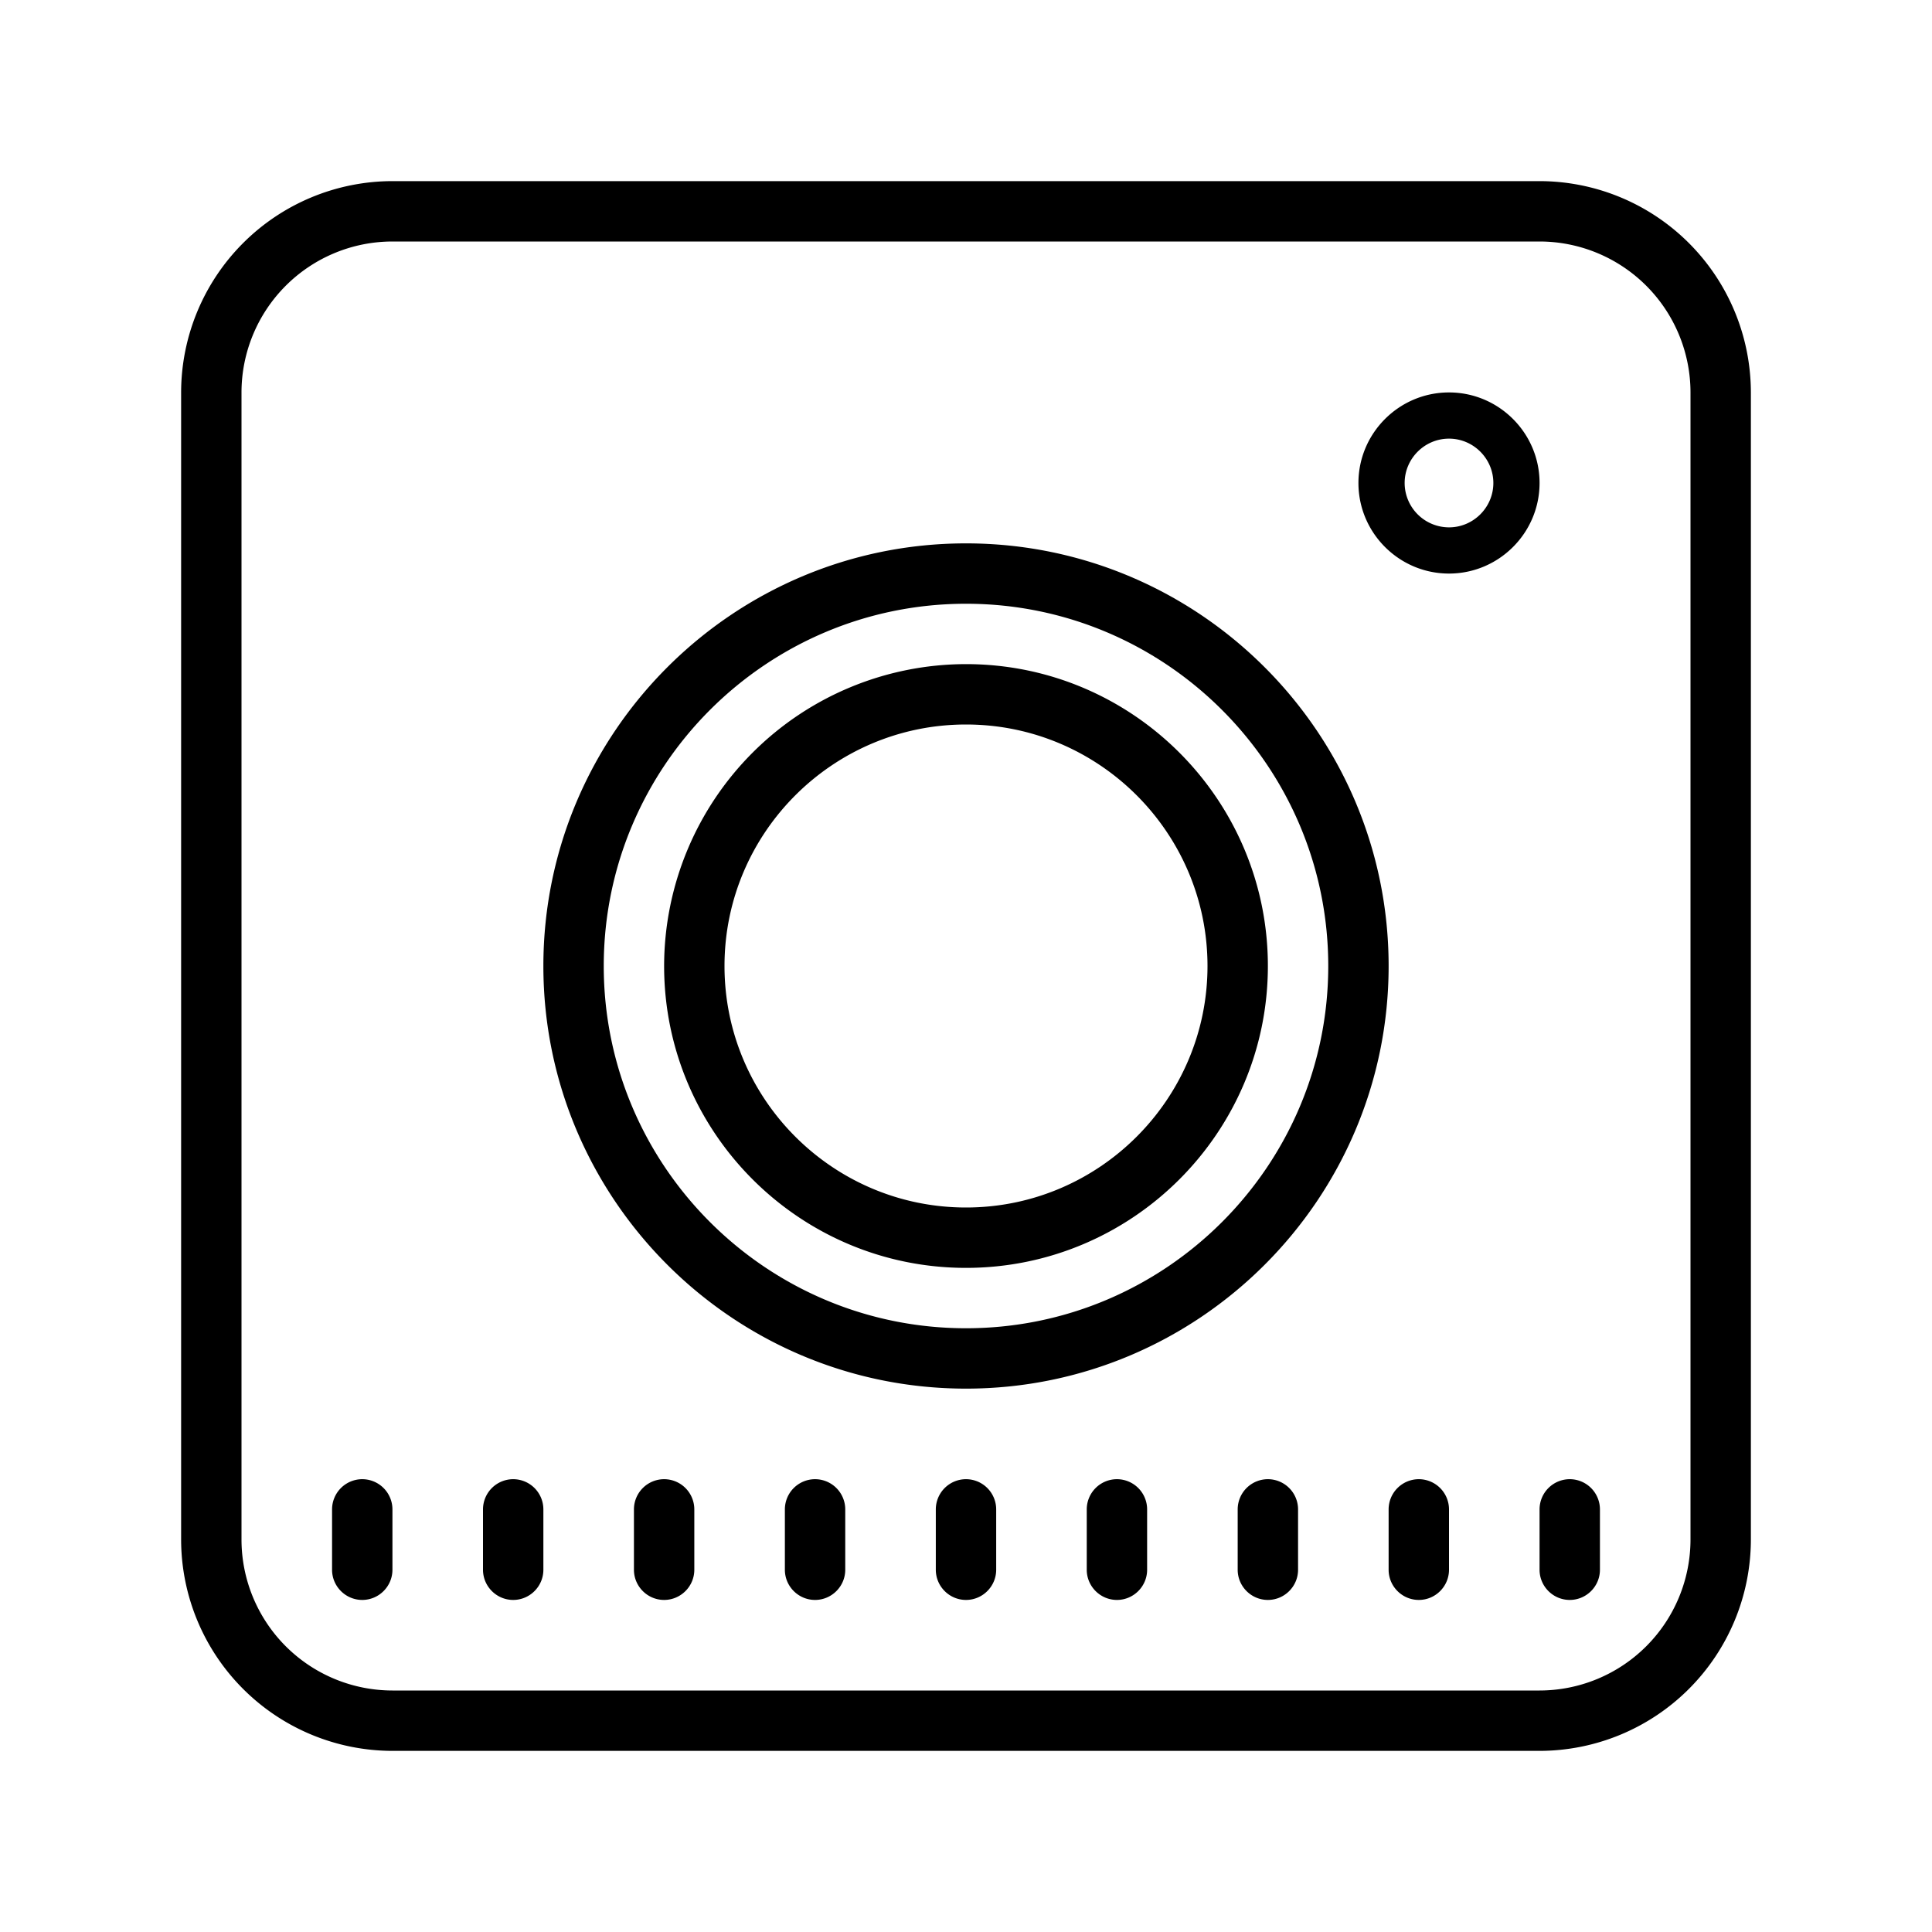 <svg width="48" height="48" viewBox="0 0 48 48" fill="none" xmlns="http://www.w3.org/2000/svg"><path d="M9.75 4.5A5.256 5.256 0 004.5 9.75v28.5a5.256 5.256 0 005.25 5.25h28.5a5.256 5.256 0 005.25-5.25V9.75a5.256 5.256 0 00-5.25-5.25H9.75zm0 1.5h28.5A3.753 3.753 0 0142 9.75v28.5A3.753 3.753 0 0138.25 42H9.75A3.753 3.753 0 016 38.25V9.75A3.753 3.753 0 019.75 6zM36 9.75c-1.24 0-2.25 1.01-2.25 2.25s1.01 2.25 2.25 2.25 2.25-1.01 2.25-2.25S37.24 9.75 36 9.75zm0 1.148c.606 0 1.102.496 1.102 1.102 0 .606-.496 1.102-1.102 1.102A1.104 1.104 0 0134.898 12c0-.606.496-1.102 1.102-1.102zM24 13.5c-5.79 0-10.5 4.71-10.5 10.5S18.21 34.5 24 34.5 34.5 29.79 34.5 24 29.79 13.5 24 13.5zm0 1.5c4.963 0 9 4.037 9 9s-4.037 9-9 9-9-4.037-9-9 4.037-9 9-9zm0 1.5a7.507 7.507 0 00-7.5 7.5c0 4.137 3.363 7.5 7.5 7.5 4.137 0 7.5-3.363 7.5-7.5 0-4.137-3.363-7.5-7.5-7.5zm0 1.5c3.308 0 6 2.692 6 6s-2.692 6-6 6-6-2.692-6-6 2.692-6 6-6zM9 36.75a.751.751 0 00-.75.75V39c0 .413.337.75.75.75s.75-.337.75-.75v-1.5a.751.751 0 00-.75-.75zm3.75 0a.751.751 0 00-.75.75V39c0 .413.337.75.75.75s.75-.337.75-.75v-1.5a.751.751 0 00-.75-.75zm3.75 0a.751.751 0 00-.75.75V39c0 .413.337.75.75.75s.75-.337.75-.75v-1.5a.751.751 0 00-.75-.75zm3.75 0a.751.751 0 00-.75.75V39c0 .413.337.75.75.75s.75-.337.75-.75v-1.5a.751.751 0 00-.75-.75zm3.75 0a.751.751 0 00-.75.75V39c0 .413.337.75.75.75s.75-.337.75-.75v-1.5a.751.751 0 00-.75-.75zm3.75 0a.751.751 0 00-.75.75V39c0 .413.337.75.75.75s.75-.337.75-.75v-1.5a.751.751 0 00-.75-.75zm3.75 0a.751.751 0 00-.75.75V39c0 .413.337.75.75.75s.75-.337.75-.75v-1.5a.751.751 0 00-.75-.75zm3.75 0a.751.751 0 00-.75.75V39c0 .413.337.75.75.75s.75-.337.75-.75v-1.5a.751.751 0 00-.75-.75zm3.75 0a.751.751 0 00-.75.75V39c0 .413.337.75.75.75s.75-.337.75-.75v-1.5a.751.751 0 00-.75-.75z" fill="#000"/></svg>